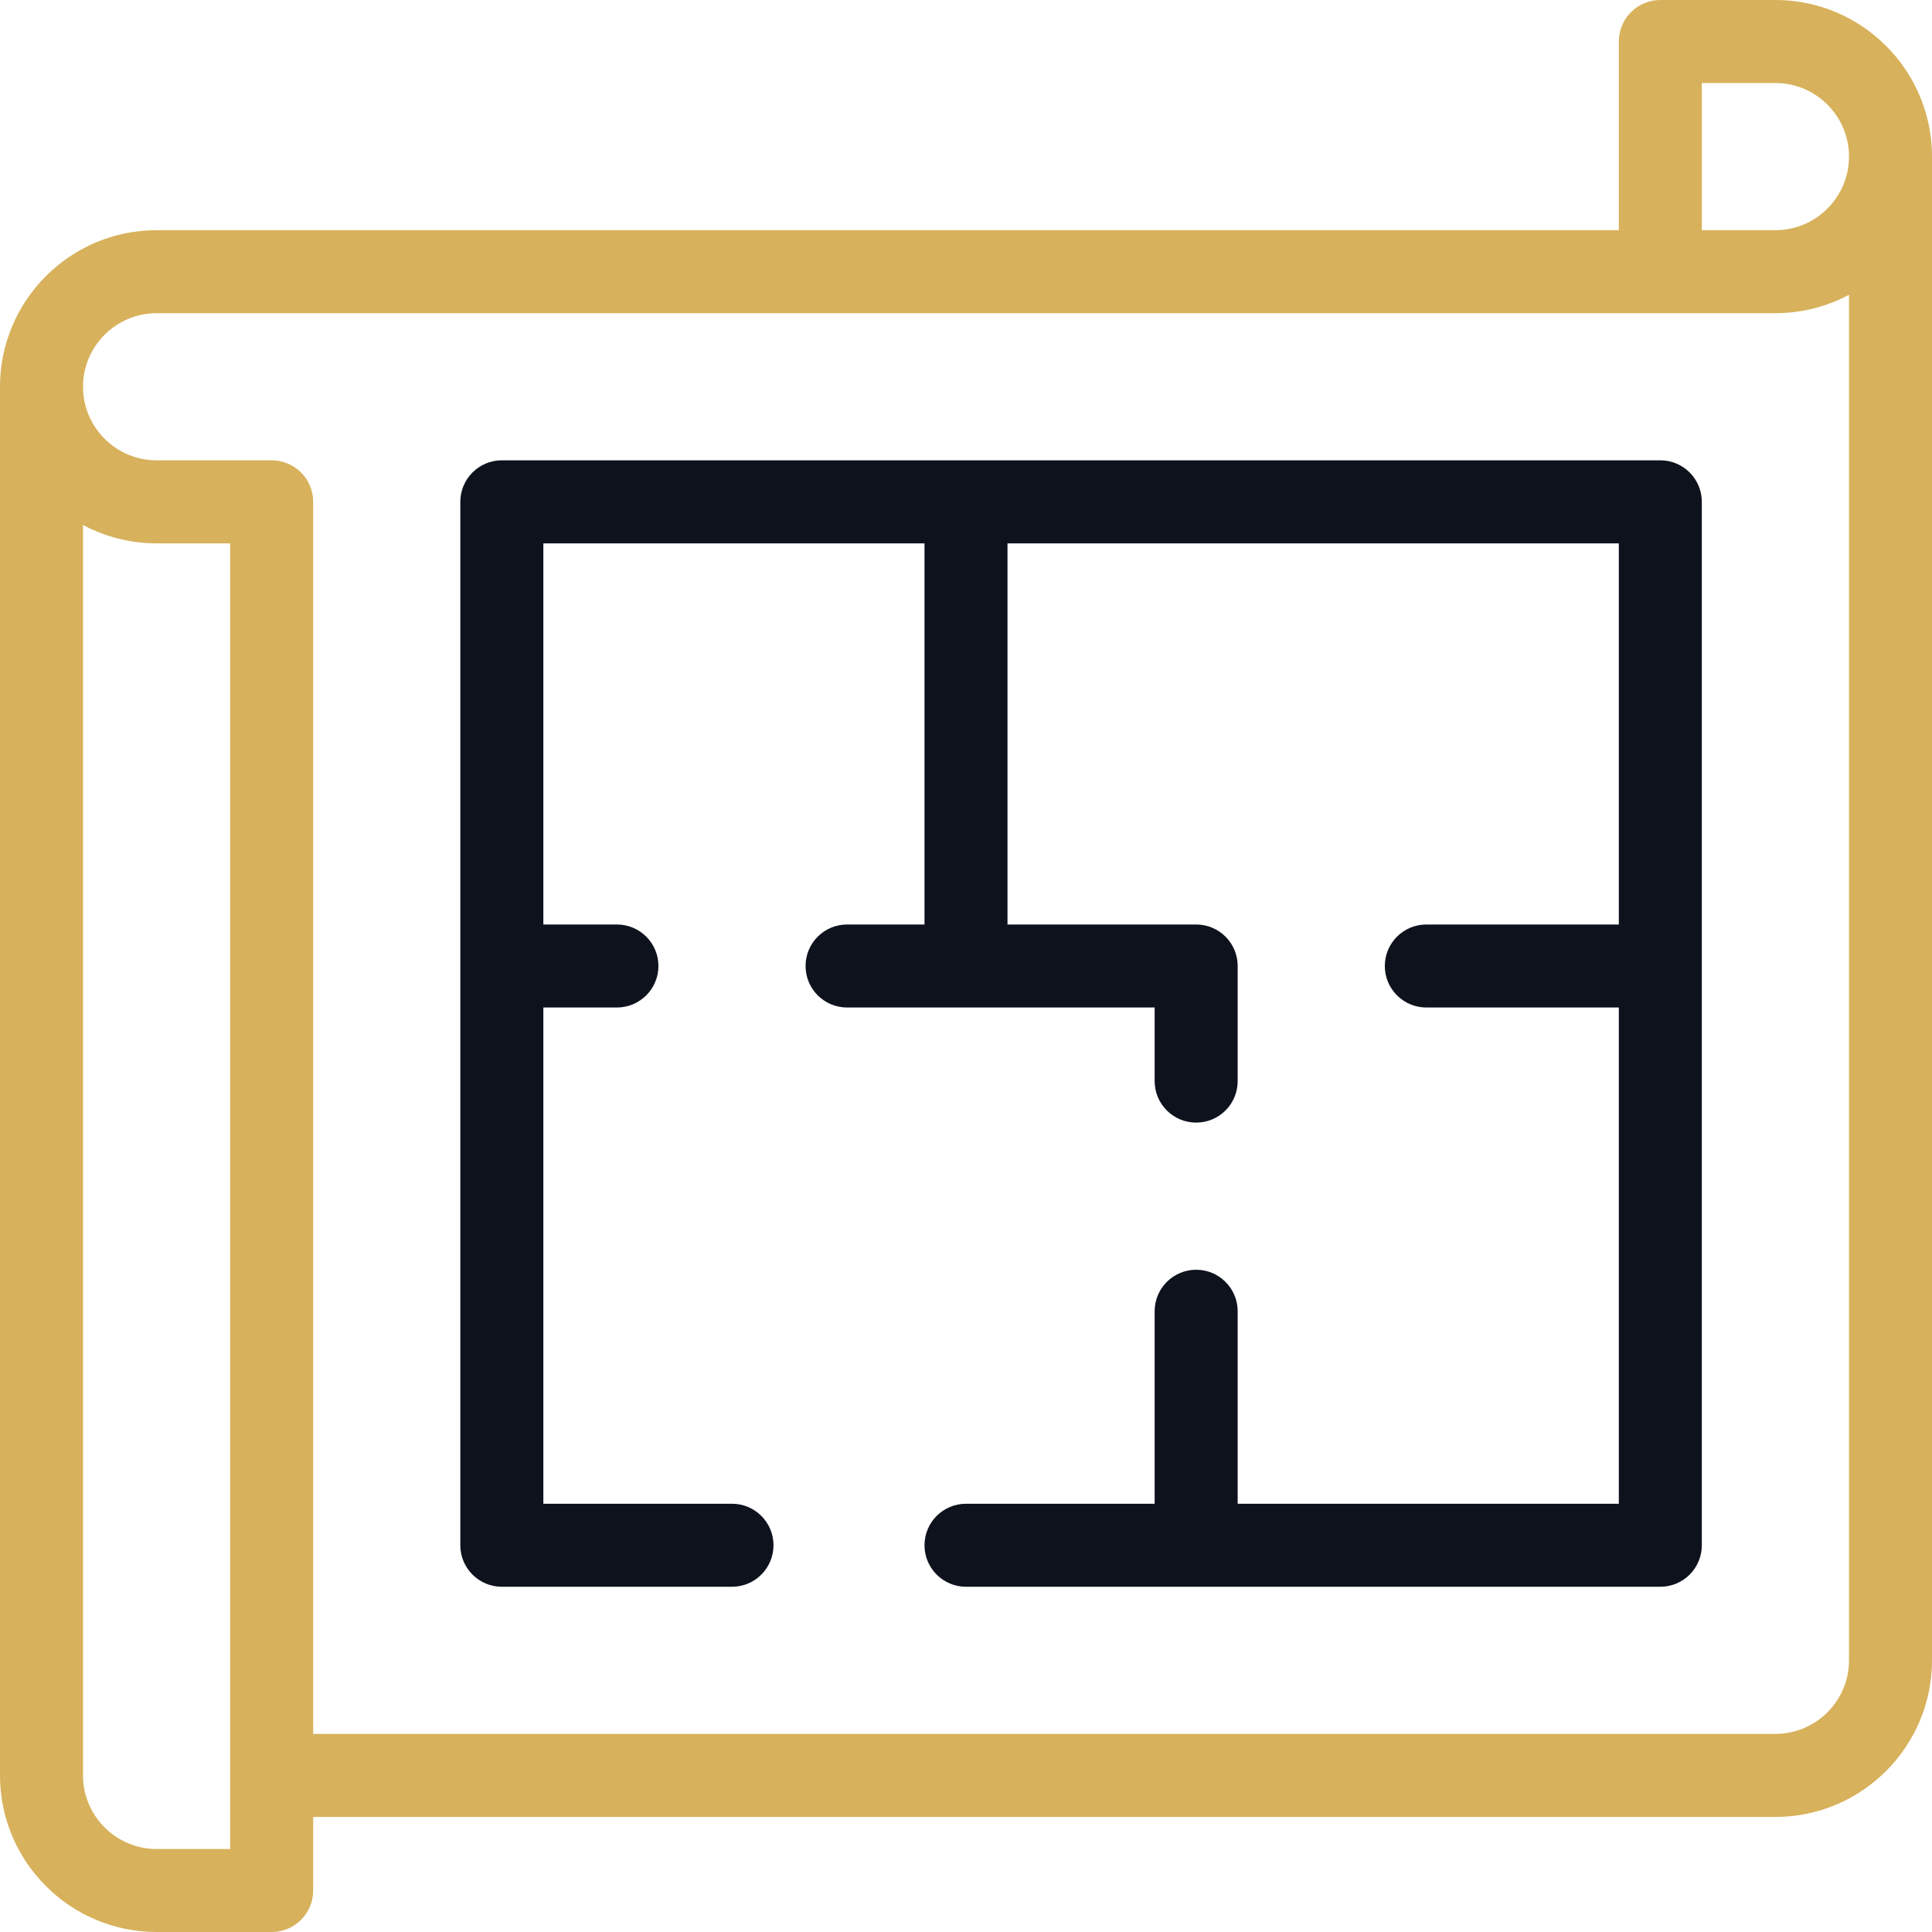 <svg width="50" height="50" viewBox="0 0 50 50" fill="none" xmlns="http://www.w3.org/2000/svg">
<g clip-path="url(#clip0_23_405)">
<path d="M45.947 0H42.969C42.376 0 41.895 0.481 41.895 1.074V5.957H4.053C1.818 5.957 0 7.775 0 10.009V45.947C0 48.182 1.818 50 4.053 50H7.031C7.624 50 8.105 49.519 8.105 48.926V47.022H45.947C48.182 47.022 50 45.204 50 42.969V4.053C50 1.818 48.182 0 45.947 0ZM44.043 2.148H45.947C46.997 2.148 47.852 3.003 47.852 4.053C47.852 5.102 46.997 5.957 45.947 5.957H44.043V2.148ZM5.957 47.852H4.053C3.003 47.852 2.148 46.997 2.148 45.947V13.586C2.716 13.889 3.365 14.062 4.053 14.062H5.957V47.852ZM45.947 44.873H8.105V12.988C8.105 12.394 7.624 11.913 7.031 11.913H4.053C3.003 11.913 2.148 11.059 2.148 10.009C2.148 8.959 3.003 8.105 4.053 8.105H42.969H45.947C46.635 8.105 47.283 7.932 47.852 7.629V42.969C47.852 44.019 46.997 44.873 45.947 44.873Z" fill="#D7B15B"/>
<path d="M42.969 11.913H12.988C12.394 11.913 11.913 12.394 11.913 12.988V39.991C11.913 40.584 12.394 41.065 12.988 41.065H18.944C19.537 41.065 20.018 40.584 20.018 39.991C20.018 39.398 19.537 38.917 18.944 38.917H14.062V26.074H15.966C16.559 26.074 17.04 25.593 17.04 25C17.04 24.407 16.559 23.926 15.966 23.926H14.062V14.062H23.926L23.926 23.926H21.922C21.329 23.926 20.848 24.407 20.848 25C20.848 25.593 21.329 26.074 21.922 26.074H29.882V27.978C29.882 28.572 30.363 29.053 30.957 29.053C31.55 29.053 32.031 28.572 32.031 27.978V25C32.031 24.407 31.55 23.926 30.957 23.926H26.074L26.074 14.062H41.895V23.926H36.913C36.32 23.926 35.839 24.407 35.839 25C35.839 25.593 36.32 26.074 36.913 26.074H41.895V38.917H32.031V33.935C32.031 33.342 31.55 32.861 30.957 32.861C30.363 32.861 29.882 33.342 29.882 33.935V38.917H25C24.407 38.917 23.926 39.398 23.926 39.991C23.926 40.584 24.407 41.065 25 41.065H42.969C43.562 41.065 44.043 40.584 44.043 39.991V12.988C44.043 12.394 43.562 11.913 42.969 11.913Z" fill="#0E121D"/>
</g>
<defs>
<clipPath id="clip0_23_405">
<rect width="50" height="50" fill="white"/>
</clipPath>
</defs>
</svg>
